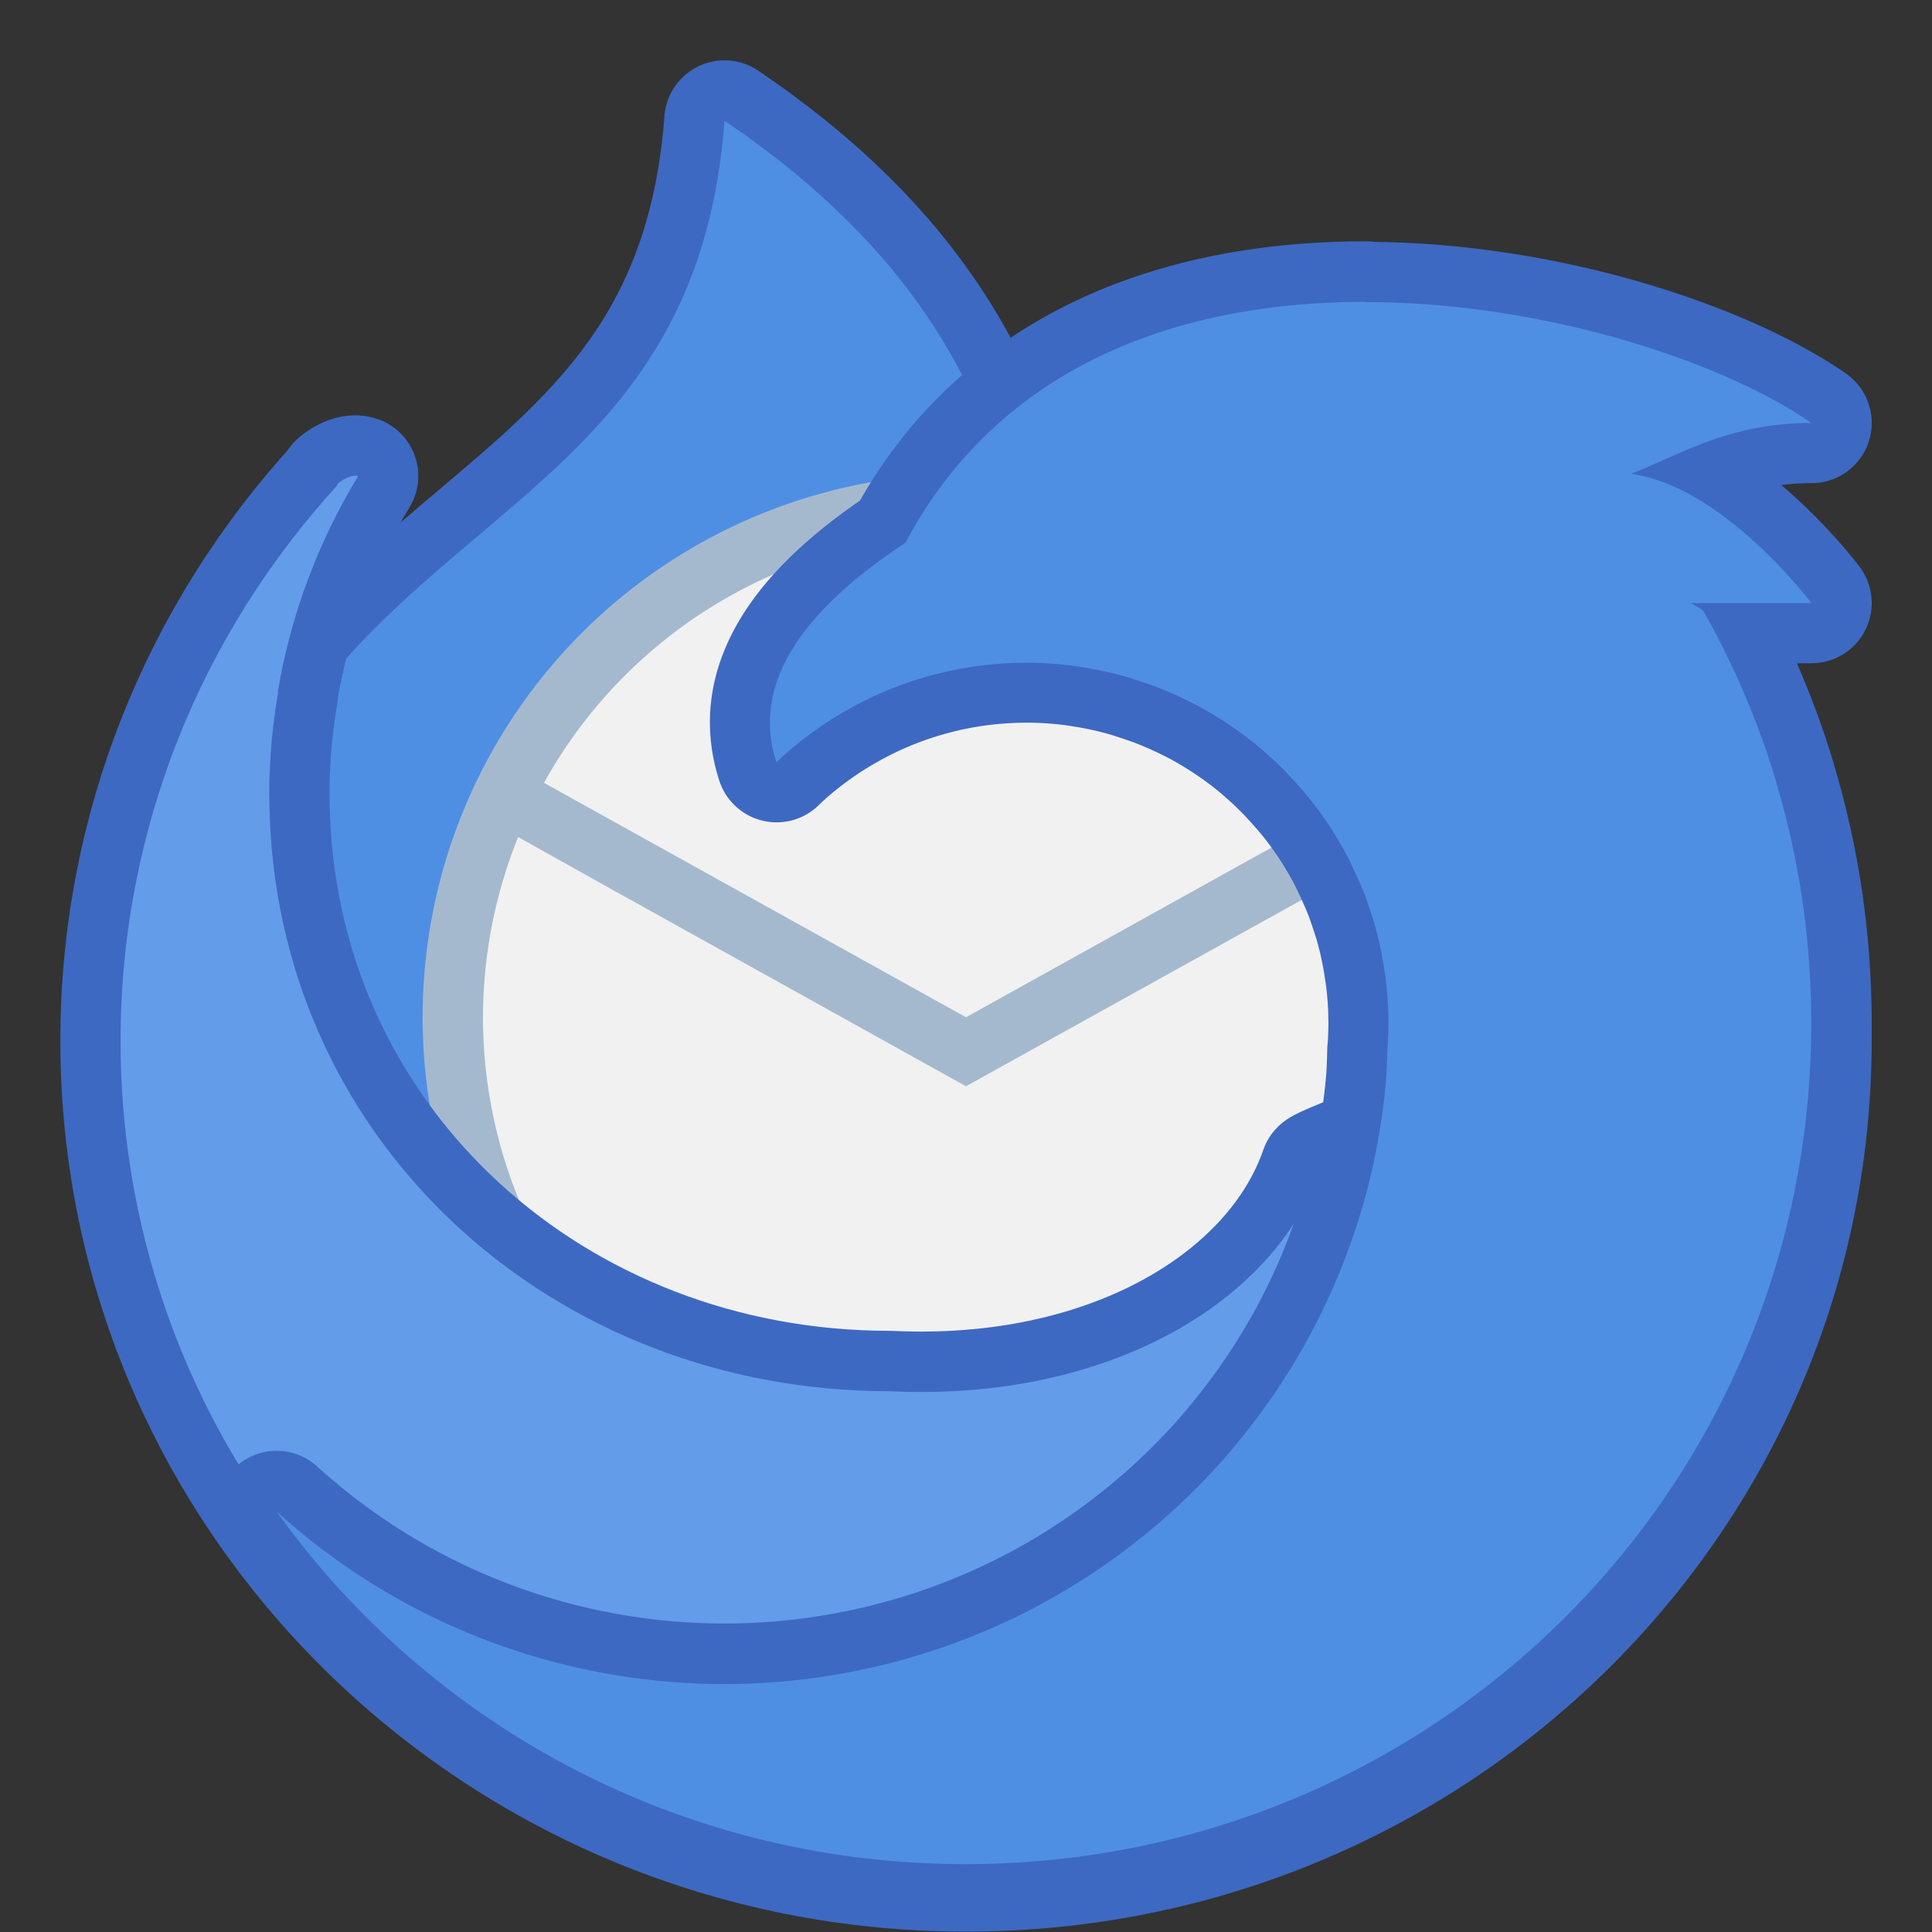 <?xml version="1.0" encoding="UTF-8" standalone="no"?>
<!-- Created with Inkscape (http://www.inkscape.org/) -->

<svg
   width="32"
   height="32"
   viewBox="0 0 32 32"
   version="1.1"
   id="svg8"
   inkscape:version="1.2.2 (b0a8486541, 2022-12-01)"
   sodipodi:docname="thunderbird.svg"
   xml:space="preserve"
   xmlns:inkscape="http://www.inkscape.org/namespaces/inkscape"
   xmlns:sodipodi="http://sodipodi.sourceforge.net/DTD/sodipodi-0.dtd"
   xmlns="http://www.w3.org/2000/svg"
   xmlns:svg="http://www.w3.org/2000/svg"
   xmlns:rdf="http://www.w3.org/1999/02/22-rdf-syntax-ns#"
   xmlns:cc="http://creativecommons.org/ns#"
   xmlns:dc="http://purl.org/dc/elements/1.1/"><rect x="0" y="0" width="32" height="32" fill="#333333" stroke="none"/><title
     id="title7895">Antu icon Theme</title><defs
     id="defs2"><style
       id="current-color-scheme"
       type="text/css">
      .ColorScheme-Text {
        color:#122036;
      }
      </style><style
       type="text/css"
       id="current-color-scheme-23">
      .ColorScheme-Text {
        color:#122036;
      }
      </style><style
       id="current-color-scheme-5"
       type="text/css">
      .ColorScheme-Text {
        color:#122036;
      }
      </style><style
       id="current-color-scheme-2"
       type="text/css">
      .ColorScheme-Text {
        color:#122036;
      }
      </style><style
       id="current-color-scheme-1"
       type="text/css">
      .ColorScheme-Text {
        color:#122036;
      }
      </style><style
       type="text/css"
       id="current-color-scheme-10">
      .ColorScheme-Text {
        color:#122036;
      }
      </style><style
       id="current-color-scheme-0"
       type="text/css">
      .ColorScheme-Text {
        color:#122036;
      }
      </style><style
       id="current-color-scheme-26"
       type="text/css">
      .ColorScheme-Text {
        color:#122036;
      }
      </style></defs><sodipodi:namedview
     id="base"
     pagecolor="#ffffff"
     bordercolor="#666666"
     borderopacity="1.0"
     inkscape:pageopacity="0.0"
     inkscape:pageshadow="2"
     inkscape:zoom="31.678384"
     inkscape:cx="21.812981"
     inkscape:cy="14.047434"
     inkscape:document-units="px"
     inkscape:current-layer="g3090"
     showgrid="true"
     units="px"
     inkscape:window-width="2560"
     inkscape:window-height="1369"
     inkscape:window-x="0"
     inkscape:window-y="0"
     inkscape:window-maximized="1"
     objecttolerance="10"
     gridtolerance="10"
     guidetolerance="10"
     inkscape:snap-bbox="true"
     inkscape:bbox-paths="true"
     inkscape:bbox-nodes="true"
     inkscape:snap-bbox-edge-midpoints="true"
     inkscape:snap-bbox-midpoints="true"
     inkscape:object-paths="true"
     inkscape:snap-intersection-paths="true"
     inkscape:showpageshadow="2"
     inkscape:pagecheckerboard="0"
     inkscape:deskcolor="#d1d1d1"><inkscape:grid
       type="xygrid"
       id="grid7897"
       empspacing="4" /></sodipodi:namedview><g
     inkscape:label="Capa 1"
     inkscape:groupmode="layer"
     id="layer1"
     transform="translate(0,-282.65)"><g
       id="g3090"
       transform="translate(60,-5)"><path
         style="color:#000000;fill:#4e8fe4;fill-opacity:1;stroke:#3d69c2;stroke-width:1.995;stroke-linecap:round;stroke-linejoin:round;stroke-dasharray:none;stroke-opacity:1;paint-order:stroke fill markers"
         d="m -48,289.647 c -0.598,7.956 -8.599,5.967 -9.086,16.644 l 6.63,5.674 7.489,-7.644 c 0.034,-5.082 1.26,-10.421 -5.033,-14.674 z"
         id="path18410-6" /><path
         style="color:#000000;fill:#4e8fe4;fill-opacity:1;stroke:none;stroke-width:1.995;stroke-linecap:round;stroke-linejoin:round;stroke-dasharray:none;stroke-opacity:1;paint-order:stroke fill markers"
         d="m -48,289.65 c -0.598,7.956 -8.599,5.967 -9.086,16.644 l 6.63,5.674 7.489,-7.644 c 0.034,-5.082 1.26,-10.421 -5.033,-14.674 z"
         id="path18410-6-8" /><path
         id="circle15091-1-7-5-1"
         style="fill:#a5b9ce;fill-opacity:1;stroke-width:1.286"
         d="m -53,304.498 a 9,9 0 0 0 9,9 9,9 0 0 0 9,-9 9,9 0 0 0 -9,-9 9,9 0 0 0 -9,9 z" /><path
         id="path52559-4"
         style="fill:#f1f1f1;fill-opacity:1;stroke-width:1.143"
         d="m -51.418,301.514 a 8,8 0 0 0 -0.582,2.984 8,8 0 0 0 8,8 8,8 0 0 0 8,-8 8,8 0 0 0 -0.576,-2.98 l -1.533,0.854 -5.891,3.27 -5.883,-3.27 z" /><path
         id="path47268-2-0-6-9"
         style="fill:#f1f1f1;fill-opacity:1;stroke:none;stroke-width:1.143;stroke-opacity:1"
         d="m -50.99,300.616 1.59,0.883 5.4,3 5.4,-3 1.592,-0.885 a 8,8 0 0 0 -6.992,-4.115 8,8 0 0 0 -6.99,4.117 z" /><path
         style="color:#000000;fill:#4e8fe4;fill-opacity:1;stroke:#3d69c2;stroke-width:1.995;stroke-linecap:round;stroke-linejoin:round;stroke-dasharray:none;stroke-opacity:1;paint-order:stroke fill markers"
         d="m -30.034,303.936 c 5.33e-4,0.008 0.001,0.017 0.002,0.025 0.023,0.275 0.035,0.58 0.035,0.926 0,7.599 -6.269,13.759 -14.003,13.759 -7.733,0 -14.003,-6.16 -14.003,-13.759 0,-3.538 1.36,-6.765 3.592,-9.203 -0.05,-0.002 0.209,-0.199 0.342,-0.15 -0.654,1.078 -1.114,2.285 -1.33,3.574 0.003,-0.005 0.005,-0.011 0.008,-0.015 -0.058,0.344 -0.103,0.693 -0.127,1.047 -0.005,0.075 -0.008,0.151 -0.012,0.227 -1.66e-4,0.004 1.59e-4,0.008 0,0.012 -0.002,0.041 -0.004,0.083 -0.006,0.124 -0.003,0.1 -0.004,0.199 -0.004,0.299 0,0.125 0.005,0.25 0.008,0.375 0.199,5.453 4.718,9.513 10.266,9.513 3.644,0.176 6.385,-1.5 7.132,-3.667 0.134,-0.148 8.136,-3.131 8.099,-3.088 z"
         id="path18417-0"
         sodipodi:nodetypes="ccssscccccsccscccc" /><path
         style="color:#000000;fill:#639ce9;fill-opacity:1;stroke:none;stroke-width:1.995;stroke-linecap:round;stroke-linejoin:round;stroke-dasharray:none;stroke-opacity:1;paint-order:stroke fill markers"
         d="m -30.034,303.939 c 5.33e-4,0.008 0.001,0.017 0.002,0.025 0.023,0.275 0.035,0.58 0.035,0.926 0,7.599 -6.269,13.759 -14.003,13.759 -7.734,-3e-5 -14.003,-6.16 -14.003,-13.759 0,-3.538 1.36,-6.765 3.592,-9.203 -0.05,-0.002 0.209,-0.199 0.342,-0.15 -0.654,1.078 -1.114,2.285 -1.33,3.574 0.003,-0.005 0.005,-0.011 0.008,-0.015 -0.058,0.344 -0.103,0.693 -0.127,1.047 -0.005,0.075 -0.008,0.151 -0.012,0.227 -1.66e-4,0.004 1.59e-4,0.008 0,0.012 -0.002,0.041 -0.004,0.083 -0.006,0.124 -0.003,0.1 -0.004,0.199 -0.004,0.299 0,0.125 0.005,0.25 0.008,0.375 0.199,5.453 4.718,9.513 10.266,9.513 3.644,0.176 6.385,-1.5 7.132,-3.667 0.134,-0.148 8.136,-3.131 8.099,-3.088 z"
         id="path18417-0-9"
         sodipodi:nodetypes="ccssscccccsccscccc" /><path
         id="path15987"
         style="fill:#4e8fe4;fill-opacity:1;stroke:#3d69c2;stroke-width:1.995;stroke-linecap:round;stroke-linejoin:round;stroke-dasharray:none;stroke-opacity:1;paint-order:stroke fill markers;stop-color:#000000"
         inkscape:transform-center-x="-6.0119913"
         inkscape:transform-center-y="7.1392397"
         d="m -37.364,292.645 c -2.198,-0.005 -4.417,0.528 -6.073,1.993 -0.605,0.535 -1.136,1.193 -1.563,1.997 -1.871,1.231 -2.525,2.443 -2.137,3.638 a 6.001,5.967 0 0 1 0.057,-0.056 6.001,5.967 0 0 1 0.34,-0.291 6.001,5.967 0 0 1 0.359,-0.264 6.001,5.967 0 0 1 0.381,-0.237 6.001,5.967 0 0 1 0.397,-0.21 6.001,5.967 0 0 1 0.412,-0.179 6.001,5.967 0 0 1 0.424,-0.148 6.001,5.967 0 0 1 0.432,-0.115 6.001,5.967 0 0 1 0.441,-0.084 6.001,5.967 0 0 1 0.445,-0.049 6.001,5.967 0 0 1 0.449,-0.018 6.001,5.967 0 0 1 0.154,0.002 6.001,5.967 0 0 1 0.154,0.006 6.001,5.967 0 0 1 0.154,0.01 6.001,5.967 0 0 1 0.154,0.014 6.001,5.967 0 0 1 0.152,0.018 6.001,5.967 0 0 1 0.154,0.023 6.001,5.967 0 0 1 0.152,0.025 6.001,5.967 0 0 1 0.15,0.029 6.001,5.967 0 0 1 0.152,0.033 6.001,5.967 0 0 1 0.148,0.037 6.001,5.967 0 0 1 0.15,0.041 6.001,5.967 0 0 1 0.147,0.047 6.001,5.967 0 0 1 0.147,0.049 6.001,5.967 0 0 1 0.147,0.051 6.001,5.967 0 0 1 0.143,0.056 6.001,5.967 0 0 1 0.143,0.06 6.001,5.967 0 0 1 0.141,0.064 6.001,5.967 0 0 1 0.139,0.066 6.001,5.967 0 0 1 0.139,0.07 6.001,5.967 0 0 1 0.135,0.074 6.001,5.967 0 0 1 0.133,0.078 6.001,5.967 0 0 1 0.133,0.082 6.001,5.967 0 0 1 0.129,0.084 6.001,5.967 0 0 1 0.127,0.087 6.001,5.967 0 0 1 0.125,0.091 6.001,5.967 0 0 1 0.123,0.093 6.001,5.967 0 0 1 0.119,0.097 6.001,5.967 0 0 1 0.117,0.101 6.001,5.967 0 0 1 0.115,0.103 6.001,5.967 0 0 1 0.111,0.105 6.001,5.967 0 0 1 0.109,0.109 6.001,5.967 0 0 1 0.105,0.111 6.001,5.967 0 0 1 0.104,0.115 6.001,5.967 0 0 1 0.102,0.117 6.001,5.967 0 0 1 0.098,0.118 6.001,5.967 0 0 1 0.094,0.122 6.001,5.967 0 0 1 0.092,0.124 6.001,5.967 0 0 1 0.088,0.126 6.001,5.967 0 0 1 0.084,0.128 6.001,5.967 0 0 1 0.082,0.132 6.001,5.967 0 0 1 0.078,0.132 6.001,5.967 0 0 1 0.074,0.134 6.001,5.967 0 0 1 0.07,0.138 6.001,5.967 0 0 1 0.066,0.138 6.001,5.967 0 0 1 0.064,0.14 6.001,5.967 0 0 1 0.061,0.142 6.001,5.967 0 0 1 0.057,0.142 6.001,5.967 0 0 1 0.051,0.146 6.001,5.967 0 0 1 0.049,0.146 6.001,5.967 0 0 1 0.047,0.146 6.001,5.967 0 0 1 0.041,0.15 6.001,5.967 0 0 1 0.037,0.148 6.001,5.967 0 0 1 0.033,0.152 6.001,5.967 0 0 1 0.029,0.15 6.001,5.967 0 0 1 0.025,0.152 6.001,5.967 0 0 1 0.023,0.153 6.001,5.967 0 0 1 0.018,0.152 6.001,5.967 0 0 1 0.014,0.153 6.001,5.967 0 0 1 0.01,0.153 6.001,5.967 0 0 1 0.006,0.153 6.001,5.967 0 0 1 0,0.002 6.001,5.967 0 0 1 0,0.002 6.001,5.967 0 0 1 0,0.002 6.001,5.967 0 0 1 0,0.002 6.001,5.967 0 0 1 0,0.002 6.001,5.967 0 0 1 0,0.002 6.001,5.967 0 0 1 0,0.002 6.001,5.967 0 0 1 0,0.002 6.001,5.967 0 0 1 0,0.002 6.001,5.967 0 0 1 0,0.002 6.001,5.967 0 0 1 0,0.002 6.001,5.967 0 0 1 0,0.002 6.001,5.967 0 0 1 0,0.002 6.001,5.967 0 0 1 0,0.002 6.001,5.967 0 0 1 0,0.002 6.001,5.967 0 0 1 0,0.002 6.001,5.967 0 0 1 0,0.002 6.001,5.967 0 0 1 0,0.002 6.001,5.967 0 0 1 0,0.002 6.001,5.967 0 0 1 0,0.002 6.001,5.967 0 0 1 0,0.002 6.001,5.967 0 0 1 0,0.002 6.001,5.967 0 0 1 0,0.002 6.001,5.967 0 0 1 0.002,0.004 6.001,5.967 0 0 1 0,0.002 6.001,5.967 0 0 1 0,0.002 6.001,5.967 0 0 1 0,0.002 6.001,5.967 0 0 1 0,0.002 6.001,5.967 0 0 1 0,0.002 6.001,5.967 0 0 1 0,0.002 6.001,5.967 0 0 1 0,0.002 6.001,5.967 0 0 1 0,0.002 6.001,5.967 0 0 1 0,0.002 6.001,5.967 0 0 1 0,0.002 6.001,5.967 0 0 1 0,0.002 6.001,5.967 0 0 1 0,0.002 6.001,5.967 0 0 1 0,0.002 6.001,5.967 0 0 1 0,0.002 6.001,5.967 0 0 1 0,0.002 6.001,5.967 0 0 1 0,0.002 6.001,5.967 0 0 1 0,0.002 6.001,5.967 0 0 1 0,0.002 6.001,5.967 0 0 1 0,0.002 6.001,5.967 0 0 1 0,0.002 6.001,5.967 0 0 1 0,0.002 6.001,5.967 0 0 1 0,0.002 6.001,5.967 0 0 1 0,0.002 6.001,5.967 0 0 1 0,0.002 6.001,5.967 0 0 1 0,0.002 6.001,5.967 0 0 1 0,0.002 6.001,5.967 0 0 1 0,0.002 6.001,5.967 0 0 1 0,0.002 6.001,5.967 0 0 1 0,0.002 6.001,5.967 0 0 1 0,0.002 6.001,5.967 0 0 1 0,0.002 6.001,5.967 0 0 1 0,0.002 6.001,5.967 0 0 1 0,0.002 6.001,5.967 0 0 1 0,0.002 6.001,5.967 0 0 1 0,0.002 6.001,5.967 0 0 1 0,0.002 6.001,5.967 0 0 1 0,0.002 6.001,5.967 0 0 1 0,0.002 6.001,5.967 0 0 1 0,0.002 6.001,5.967 0 0 1 0,0.002 6.001,5.967 0 0 1 0,0.002 6.001,5.967 0 0 1 0,0.002 6.001,5.967 0 0 1 0,0.002 6.001,5.967 0 0 1 0,0.002 6.001,5.967 0 0 1 0,0.002 6.001,5.967 0 0 1 0,0.002 6.001,5.967 0 0 1 0,0.002 6.001,5.967 0 0 1 0,0.002 6.001,5.967 0 0 1 0,0.002 6.001,5.967 0 0 1 0,0.002 6.001,5.967 0 0 1 0,0.002 6.001,5.967 0 0 1 0,0.002 6.001,5.967 0 0 1 0,0.002 6.001,5.967 0 0 1 0,0.002 6.001,5.967 0 0 1 -0.018,0.447 6.001,5.967 0 0 1 -0.002,0.012 11.002,10.939 0 0 1 -0.017,0.445 11.002,10.939 0 0 1 -0.113,0.897 11.002,10.939 0 0 1 -0.186,0.886 11.002,10.939 0 0 1 -0.26,0.866 11.002,10.939 0 0 1 -0.33,0.841 11.002,10.939 0 0 1 -0.4,0.814 11.002,10.939 0 0 1 -0.465,0.775 11.002,10.939 0 0 1 -0.529,0.736 11.002,10.939 0 0 1 -0.586,0.69 11.002,10.939 0 0 1 -0.645,0.641 11.002,10.939 0 0 1 -0.693,0.583 11.002,10.939 0 0 1 -0.74,0.526 11.002,10.939 0 0 1 -0.779,0.462 11.002,10.939 0 0 1 -0.819,0.398 11.002,10.939 0 0 1 -0.846,0.328 11.002,10.939 0 0 1 -0.871,0.258 11.002,10.939 0 0 1 -0.891,0.185 11.002,10.939 0 0 1 -0.903,0.113 11.002,10.939 0 0 1 -0.908,0.037 11.002,10.939 0 0 1 -0.908,-0.037 11.002,10.939 0 0 1 -0.903,-0.113 11.002,10.939 0 0 1 -0.891,-0.185 11.002,10.939 0 0 1 -0.871,-0.258 11.002,10.939 0 0 1 -0.846,-0.328 11.002,10.939 0 0 1 -0.819,-0.398 11.002,10.939 0 0 1 -0.779,-0.462 11.002,10.939 0 0 1 -0.74,-0.526 11.002,10.939 0 0 1 -0.66,-0.554 c 2.533,3.542 6.695,5.844 11.418,5.844 7.757,0 14.003,-6.209 14.003,-13.922 0,-1.384 -0.201,-2.718 -0.576,-3.978 -0.005,-0.018 -0.01,-0.036 -0.015,-0.054 -0.003,-0.01 -0.006,-0.021 -0.01,-0.031 -0.008,-0.029 -0.017,-0.057 -0.025,-0.086 -0.014,-0.046 -0.03,-0.092 -0.045,-0.138 -0.02,-0.063 -0.039,-0.126 -0.061,-0.188 -0.037,-0.108 -0.076,-0.216 -0.115,-0.322 -0.039,-0.107 -0.079,-0.211 -0.121,-0.317 -0.042,-0.105 -0.085,-0.21 -0.129,-0.315 -0.044,-0.104 -0.088,-0.208 -0.135,-0.311 -0.047,-0.103 -0.096,-0.205 -0.145,-0.307 -0.049,-0.101 -0.099,-0.203 -0.15,-0.303 -0.051,-0.1 -0.104,-0.199 -0.158,-0.297 -0.034,-0.063 -0.07,-0.126 -0.106,-0.188 -0.069,-0.049 -0.139,-0.092 -0.209,-0.126 h 0.139 1.862 c 0,0 -1.451,-1.933 -2.989,-2.14 0.764,-0.287 1.601,-0.843 2.989,-0.843 -1.342,-0.932 -3.994,-1.861 -6.767,-1.987 -0.199,-0.009 -0.4,-0.013 -0.6,-0.014 z" /><path
         id="path15987-2"
         style="fill:#4e8fe4;fill-opacity:1;stroke:none;stroke-width:1.995;stroke-linecap:round;stroke-linejoin:round;stroke-dasharray:none;stroke-opacity:1;paint-order:stroke fill markers;stop-color:#000000"
         inkscape:transform-center-x="-6.0119913"
         inkscape:transform-center-y="7.1392397"
         d="m -37.367,292.65 c -2.198,-0.005 -4.417,0.528 -6.073,1.993 -0.605,0.535 -1.136,1.193 -1.563,1.997 -1.871,1.231 -2.525,2.443 -2.137,3.638 a 6.001,5.967 0 0 1 0.057,-0.056 6.001,5.967 0 0 1 0.34,-0.291 6.001,5.967 0 0 1 0.359,-0.264 6.001,5.967 0 0 1 0.381,-0.237 6.001,5.967 0 0 1 0.397,-0.21 6.001,5.967 0 0 1 0.412,-0.179 6.001,5.967 0 0 1 0.424,-0.148 6.001,5.967 0 0 1 0.432,-0.115 6.001,5.967 0 0 1 0.441,-0.084 6.001,5.967 0 0 1 0.445,-0.049 6.001,5.967 0 0 1 0.449,-0.018 6.001,5.967 0 0 1 0.154,0.002 6.001,5.967 0 0 1 0.154,0.006 6.001,5.967 0 0 1 0.154,0.01 6.001,5.967 0 0 1 0.154,0.014 6.001,5.967 0 0 1 0.152,0.018 6.001,5.967 0 0 1 0.154,0.023 6.001,5.967 0 0 1 0.152,0.025 6.001,5.967 0 0 1 0.15,0.029 6.001,5.967 0 0 1 0.152,0.033 6.001,5.967 0 0 1 0.148,0.037 6.001,5.967 0 0 1 0.15,0.041 6.001,5.967 0 0 1 0.147,0.047 6.001,5.967 0 0 1 0.147,0.049 6.001,5.967 0 0 1 0.147,0.051 6.001,5.967 0 0 1 0.143,0.056 6.001,5.967 0 0 1 0.143,0.06 6.001,5.967 0 0 1 0.141,0.064 6.001,5.967 0 0 1 0.139,0.066 6.001,5.967 0 0 1 0.139,0.07 6.001,5.967 0 0 1 0.135,0.074 6.001,5.967 0 0 1 0.133,0.078 6.001,5.967 0 0 1 0.133,0.082 6.001,5.967 0 0 1 0.129,0.084 6.001,5.967 0 0 1 0.127,0.087 6.001,5.967 0 0 1 0.125,0.091 6.001,5.967 0 0 1 0.123,0.093 6.001,5.967 0 0 1 0.119,0.097 6.001,5.967 0 0 1 0.117,0.101 6.001,5.967 0 0 1 0.115,0.103 6.001,5.967 0 0 1 0.111,0.105 6.001,5.967 0 0 1 0.109,0.109 6.001,5.967 0 0 1 0.105,0.111 6.001,5.967 0 0 1 0.104,0.115 6.001,5.967 0 0 1 0.102,0.117 6.001,5.967 0 0 1 0.098,0.118 6.001,5.967 0 0 1 0.094,0.122 6.001,5.967 0 0 1 0.092,0.124 6.001,5.967 0 0 1 0.088,0.126 6.001,5.967 0 0 1 0.084,0.128 6.001,5.967 0 0 1 0.082,0.132 6.001,5.967 0 0 1 0.078,0.132 6.001,5.967 0 0 1 0.074,0.134 6.001,5.967 0 0 1 0.07,0.138 6.001,5.967 0 0 1 0.066,0.138 6.001,5.967 0 0 1 0.064,0.14 6.001,5.967 0 0 1 0.061,0.142 6.001,5.967 0 0 1 0.057,0.142 6.001,5.967 0 0 1 0.051,0.146 6.001,5.967 0 0 1 0.049,0.146 6.001,5.967 0 0 1 0.047,0.146 6.001,5.967 0 0 1 0.041,0.15 6.001,5.967 0 0 1 0.037,0.148 6.001,5.967 0 0 1 0.033,0.152 6.001,5.967 0 0 1 0.029,0.15 6.001,5.967 0 0 1 0.025,0.152 6.001,5.967 0 0 1 0.023,0.153 6.001,5.967 0 0 1 0.018,0.152 6.001,5.967 0 0 1 0.014,0.153 6.001,5.967 0 0 1 0.01,0.153 6.001,5.967 0 0 1 0.006,0.153 6.001,5.967 0 0 1 0,0.002 6.001,5.967 0 0 1 0,0.002 6.001,5.967 0 0 1 0,0.002 6.001,5.967 0 0 1 0,0.002 6.001,5.967 0 0 1 0,0.002 6.001,5.967 0 0 1 0,0.002 6.001,5.967 0 0 1 0,0.002 6.001,5.967 0 0 1 0,0.002 6.001,5.967 0 0 1 0,0.002 6.001,5.967 0 0 1 0,0.002 6.001,5.967 0 0 1 0,0.002 6.001,5.967 0 0 1 0,0.002 6.001,5.967 0 0 1 0,0.002 6.001,5.967 0 0 1 0,0.002 6.001,5.967 0 0 1 0,0.002 6.001,5.967 0 0 1 0,0.002 6.001,5.967 0 0 1 0,0.002 6.001,5.967 0 0 1 0,0.002 6.001,5.967 0 0 1 0,0.002 6.001,5.967 0 0 1 0,0.002 6.001,5.967 0 0 1 0,0.002 6.001,5.967 0 0 1 0,0.002 6.001,5.967 0 0 1 0,0.002 6.001,5.967 0 0 1 0.002,0.004 6.001,5.967 0 0 1 0,0.002 6.001,5.967 0 0 1 0,0.002 6.001,5.967 0 0 1 0,0.002 6.001,5.967 0 0 1 0,0.002 6.001,5.967 0 0 1 0,0.002 6.001,5.967 0 0 1 0,0.002 6.001,5.967 0 0 1 0,0.002 6.001,5.967 0 0 1 0,0.002 6.001,5.967 0 0 1 0,0.002 6.001,5.967 0 0 1 0,0.002 6.001,5.967 0 0 1 0,0.002 6.001,5.967 0 0 1 0,0.002 6.001,5.967 0 0 1 0,0.002 6.001,5.967 0 0 1 0,0.002 6.001,5.967 0 0 1 0,0.002 6.001,5.967 0 0 1 0,0.002 6.001,5.967 0 0 1 0,0.002 6.001,5.967 0 0 1 0,0.002 6.001,5.967 0 0 1 0,0.002 6.001,5.967 0 0 1 0,0.002 6.001,5.967 0 0 1 0,0.002 6.001,5.967 0 0 1 0,0.002 6.001,5.967 0 0 1 0,0.002 6.001,5.967 0 0 1 0,0.002 6.001,5.967 0 0 1 0,0.002 6.001,5.967 0 0 1 0,0.002 6.001,5.967 0 0 1 0,0.002 6.001,5.967 0 0 1 0,0.002 6.001,5.967 0 0 1 0,0.002 6.001,5.967 0 0 1 0,0.002 6.001,5.967 0 0 1 0,0.002 6.001,5.967 0 0 1 0,0.002 6.001,5.967 0 0 1 0,0.002 6.001,5.967 0 0 1 0,0.002 6.001,5.967 0 0 1 0,0.002 6.001,5.967 0 0 1 0,0.002 6.001,5.967 0 0 1 0,0.002 6.001,5.967 0 0 1 0,0.002 6.001,5.967 0 0 1 0,0.002 6.001,5.967 0 0 1 0,0.002 6.001,5.967 0 0 1 0,0.002 6.001,5.967 0 0 1 0,0.002 6.001,5.967 0 0 1 0,0.002 6.001,5.967 0 0 1 0,0.002 6.001,5.967 0 0 1 0,0.002 6.001,5.967 0 0 1 0,0.002 6.001,5.967 0 0 1 0,0.002 6.001,5.967 0 0 1 0,0.002 6.001,5.967 0 0 1 0,0.002 6.001,5.967 0 0 1 0,0.002 6.001,5.967 0 0 1 0,0.002 6.001,5.967 0 0 1 0,0.002 6.001,5.967 0 0 1 0,0.002 6.001,5.967 0 0 1 0,0.002 6.001,5.967 0 0 1 -0.018,0.447 6.001,5.967 0 0 1 -0.002,0.012 11.002,10.939 0 0 1 -0.017,0.445 11.002,10.939 0 0 1 -0.113,0.897 11.002,10.939 0 0 1 -0.186,0.886 11.002,10.939 0 0 1 -0.26,0.866 11.002,10.939 0 0 1 -0.33,0.841 11.002,10.939 0 0 1 -0.4,0.814 11.002,10.939 0 0 1 -0.465,0.775 11.002,10.939 0 0 1 -0.529,0.736 11.002,10.939 0 0 1 -0.586,0.69 11.002,10.939 0 0 1 -0.645,0.641 11.002,10.939 0 0 1 -0.693,0.583 11.002,10.939 0 0 1 -0.74,0.526 11.002,10.939 0 0 1 -0.779,0.462 11.002,10.939 0 0 1 -0.819,0.398 11.002,10.939 0 0 1 -0.846,0.328 11.002,10.939 0 0 1 -0.871,0.258 11.002,10.939 0 0 1 -0.891,0.185 11.002,10.939 0 0 1 -0.903,0.113 11.002,10.939 0 0 1 -0.908,0.037 11.002,10.939 0 0 1 -0.908,-0.037 11.002,10.939 0 0 1 -0.903,-0.113 11.002,10.939 0 0 1 -0.891,-0.185 11.002,10.939 0 0 1 -0.871,-0.258 11.002,10.939 0 0 1 -0.846,-0.328 11.002,10.939 0 0 1 -0.819,-0.398 11.002,10.939 0 0 1 -0.779,-0.462 11.002,10.939 0 0 1 -0.74,-0.526 11.002,10.939 0 0 1 -0.66,-0.554 c 2.533,3.542 6.695,5.844 11.418,5.844 7.757,-0.005 14.003,-6.214 14.003,-13.927 0,-1.384 -0.201,-2.718 -0.576,-3.978 -0.005,-0.018 -0.01,-0.036 -0.015,-0.054 -0.003,-0.01 -0.006,-0.021 -0.01,-0.031 -0.008,-0.029 -0.017,-0.057 -0.025,-0.086 -0.014,-0.046 -0.03,-0.092 -0.045,-0.138 -0.02,-0.063 -0.039,-0.126 -0.061,-0.188 -0.037,-0.108 -0.076,-0.216 -0.115,-0.322 -0.039,-0.107 -0.079,-0.211 -0.121,-0.317 -0.042,-0.105 -0.085,-0.21 -0.129,-0.315 -0.044,-0.104 -0.088,-0.208 -0.135,-0.311 -0.047,-0.103 -0.096,-0.205 -0.145,-0.307 -0.049,-0.101 -0.099,-0.203 -0.15,-0.303 -0.051,-0.1 -0.104,-0.199 -0.158,-0.297 -0.034,-0.063 -0.07,-0.126 -0.106,-0.188 -0.069,-0.049 -0.139,-0.092 -0.209,-0.126 h 0.139 1.862 c 0,0 -1.451,-1.933 -2.989,-2.14 0.764,-0.287 1.601,-0.843 2.989,-0.843 -1.342,-0.932 -3.994,-1.861 -6.767,-1.987 -0.199,-0.009 -0.4,-0.013 -0.6,-0.014 z" /></g></g></svg>
